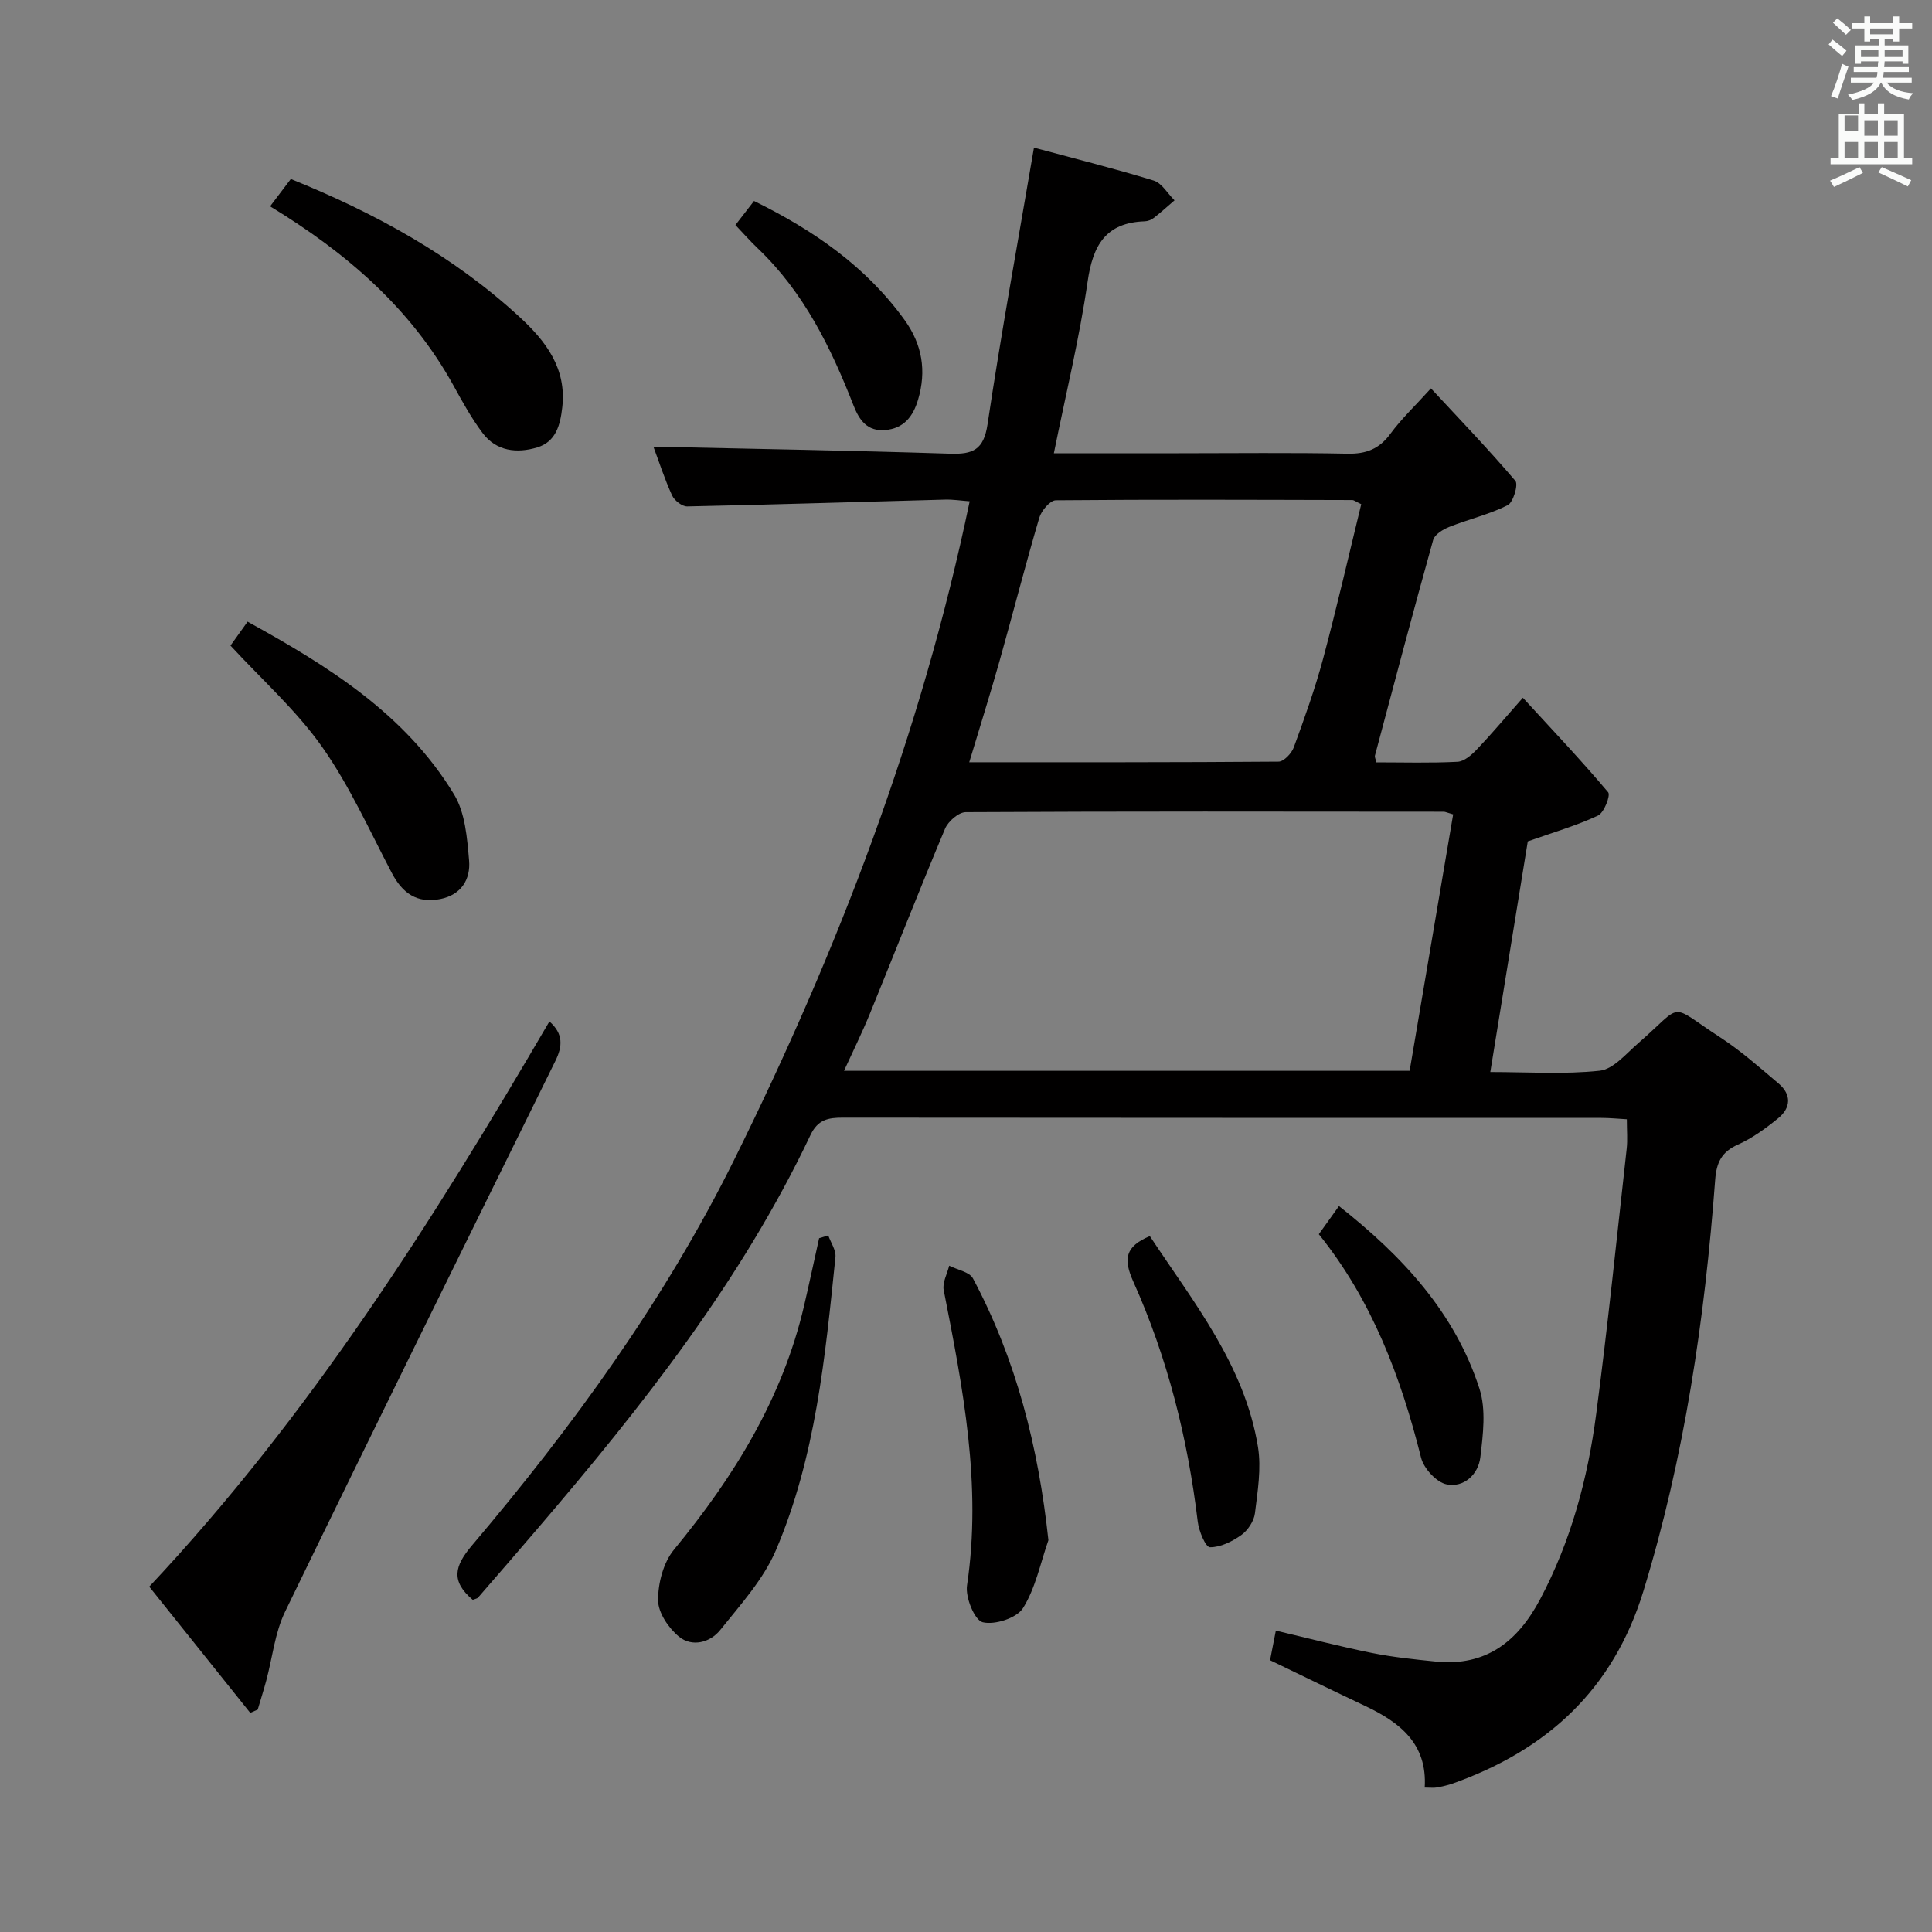 <svg enable-background="new 0 0 400 400" viewBox="0 0 400 400" xmlns="http://www.w3.org/2000/svg"><rect x="0" y="0" width="400" height="400" fill="#808080" stroke="none"/><path d="m378.6 9.2.8-1c.9.7 1.9 1.4 2.9 2.3l-.9 1.1c-1.1-.9-2-1.7-2.8-2.4zm.5 10.7c.9-2.1 1.6-4.3 2.3-6.7.4.2.8.4 1.3.6-.7 2.1-1.5 4.3-2.2 6.6zm.4-15.2.9-.9c1 .8 2 1.6 2.8 2.4l-1 1c-1-.9-1.9-1.8-2.7-2.5zm12.5-1.3h1.2v1.4h2.7v1.1h-2.7v2.7h-1.2v-.5h-1.8v1.3h4.9v3.8h-1.2v-.5h-3.7c0 .4-.1.9-.1 1.2h5.1v1h-5.2c0 .5-.1.9-.2 1.2h6v1h-5.2c1.1 1.3 2.9 2 5.5 2.2-.4.4-.7.8-.9 1.3-2.9-.5-4.8-1.6-5.7-3.5h-.1c-.8 1.7-2.7 2.9-5.9 3.6-.2-.4-.6-.8-.9-1.1 2.8-.6 4.6-1.4 5.4-2.5h-4.8v-1h5.3c.1-.3.2-.7.2-1.2h-4.9v-1h5c0-.4 0-.8.1-1.2h-3.6v.5h-1.2v-3.8h4.9v-1.3h-1.8v.5h-1.2v-2.7h-2.6v-1.1h2.6v-1.4h1.2v1.4h4.7v-1.4zm-6.7 8.4h3.6c0-.4 0-.9 0-1.4h-3.6zm1.9-4.7h4.7v-1.2h-4.7zm6.7 3.3h-3.7v1.4h3.7z" fill="#fafbfa"/><path d="m384.7 21.4h1.3v2.2h2.8v-2.2h1.3v2.2h4.1v9.1h1.7v1.3h-16.9v-1.3h1.7v-9.1h4.1v-2.2zm.3 13.2.7 1.2c-1.8.9-3.8 1.9-6 2.9-.2-.4-.5-.8-.8-1.3 2.4-1 4.4-2 6.1-2.8zm-3.1-7.5h2.8v-3.2h-2.8v4.2zm0 5.6h2.8v-3.3h-2.8zm4.1-4.6h2.8v-3.2h-2.8zm0 4.6h2.8v-3.3h-2.8zm3.6 1.9c2.1.9 4.1 1.8 6.1 2.7l-.7 1.3c-2.2-1.1-4.2-2-6.1-2.9zm3.3-9.7h-2.8v3.2h2.8zm-2.8 7.8h2.8v-3.3h-2.8z" fill="#fafbfa"/><g fill="#010000"><path d="m97.88 331.23c-4.59-3.89-3.79-6.99-.16-11.27 20.91-24.69 39.87-50.74 54.3-79.88 21.46-43.32 38.7-88.13 48.74-136.29-1.71-.12-3.42-.4-5.12-.35-17.79.47-35.57 1.04-53.36 1.41-1.06.02-2.65-1.22-3.13-2.27-1.58-3.46-2.75-7.11-3.87-10.1 20.42.45 40.93.79 61.43 1.45 4.73.15 6.96-.79 7.75-6.09 2.82-18.85 6.26-37.62 9.61-57.27 7.98 2.15 16.45 4.26 24.78 6.81 1.7.52 2.89 2.69 4.32 4.1-1.43 1.23-2.82 2.5-4.31 3.65-.5.39-1.22.67-1.85.69-8.09.27-10.75 4.96-11.83 12.48-1.7 11.77-4.53 23.37-6.99 35.54h25.79c11.67 0 23.34-.15 35 .09 3.87.08 6.58-.97 8.89-4.12 2.25-3.07 5.06-5.72 8.39-9.4 6 6.46 11.94 12.64 17.48 19.15.65.76-.44 4.46-1.6 5.04-3.81 1.91-8.07 2.9-12.07 4.48-1.3.52-3.03 1.56-3.35 2.71-4.15 14.86-8.09 29.77-12.06 44.68-.07.27.13.62.3 1.37 5.54 0 11.18.17 16.81-.12 1.37-.07 2.89-1.4 3.96-2.52 2.98-3.12 5.76-6.44 9.56-10.74 6.1 6.64 12.07 12.94 17.66 19.57.54.64-.85 4.24-2.11 4.83-4.46 2.09-9.26 3.47-14.53 5.34-2.49 15.31-5.09 31.29-7.76 47.75 7.74 0 15.27.52 22.65-.27 2.8-.3 5.42-3.47 7.88-5.61 9.81-8.53 6.08-8.43 17.02-1.33 4.3 2.79 8.19 6.25 12.13 9.58 2.73 2.31 2.56 5.07-.11 7.23-2.56 2.08-5.32 4.1-8.31 5.43-3.39 1.51-4.43 3.72-4.7 7.27-2.16 28.88-6.34 57.39-14.87 85.2-6.25 20.35-19.91 32.84-39.41 39.79-1.09.39-2.24.63-3.37.84-.62.11-1.28.02-2.49.02.57-9.13-5.2-13.53-12.35-16.91-6.45-3.05-12.87-6.18-19.67-9.46.36-1.85.73-3.74 1.2-6.13 6.75 1.59 13.27 3.29 19.86 4.62 4.37.88 8.83 1.34 13.27 1.79 10.33 1.04 16.92-4.11 21.57-12.87 6.4-12.07 9.88-25.03 11.63-38.42 2.4-18.27 4.27-36.6 6.31-54.92.2-1.8.03-3.64.03-6.07-1.82-.1-3.56-.28-5.3-.28-52.33-.01-104.66 0-157-.05-3.05 0-5.19.37-6.73 3.62-14.33 30.22-34.86 56.17-56.43 81.39-4.11 4.81-8.25 9.59-12.4 14.37-.18.19-.57.24-1.08.45zm202.98-162.62c-1.33-.38-1.64-.55-1.95-.55-32.99-.03-65.98-.09-98.97.09-1.47.01-3.64 1.9-4.28 3.43-5.34 12.71-10.36 25.55-15.57 38.32-1.6 3.91-3.48 7.71-5.35 11.8h117.11c3.02-17.76 6.01-35.36 9.01-53.09zm-19.03-64.22c-1.22-.59-1.52-.85-1.81-.86-20.47-.05-40.95-.14-61.42.05-1.19.01-3 2.15-3.43 3.62-2.91 9.87-5.46 19.84-8.25 29.74-1.92 6.81-4.05 13.56-6.25 20.88 21.82 0 42.94.04 64.05-.13 1.08-.01 2.68-1.7 3.14-2.94 2.22-6.06 4.41-12.16 6.08-18.39 2.86-10.68 5.32-21.45 7.89-31.97z"/><path d="m113.75 211.48c2.93 2.57 2.71 5.18 1.24 8.16-18.72 37.98-37.48 75.95-55.97 114.05-2.11 4.35-2.61 9.48-3.89 14.24-.54 2.02-1.18 4.01-1.77 6.02-.52.23-1.03.46-1.55.68-6.95-8.69-13.91-17.38-20.91-26.13 33.26-35.42 58.69-75.67 82.85-117.02z"/><path d="m55.92 42.72c1.55-2.04 2.84-3.75 4.29-5.66 17.43 7.04 33.63 15.9 47.45 28.65 5.36 4.95 9.67 10.57 8.75 18.63-.42 3.7-1.33 7.13-5.2 8.3-4.19 1.26-8.44.81-11.29-2.98-2.28-3.03-4.15-6.41-5.98-9.75-8.85-16.05-22.18-27.56-38.02-37.19z"/><path d="m171.48 255.78c.53 1.5 1.64 3.07 1.49 4.5-2.12 20.62-4.09 41.37-12.32 60.66-2.59 6.06-7.34 11.29-11.54 16.54-2.08 2.6-5.82 3.58-8.51 1.39-2.16-1.76-4.34-4.97-4.35-7.55-.02-3.53 1.09-7.81 3.29-10.48 12.4-15.07 22.45-31.27 26.94-50.51 1.08-4.64 2.07-9.31 3.11-13.97.62-.2 1.25-.39 1.89-.58z"/><path d="m47.72 133.66c.78-1.09 2.01-2.82 3.54-4.95 16.74 9.22 32.66 19.13 42.74 35.75 2.32 3.82 2.72 9.05 3.12 13.7.33 3.86-1.59 7.11-5.97 7.98-4.83.95-7.84-1.22-10.04-5.42-4.62-8.8-8.73-18-14.41-26.07-5.3-7.53-12.37-13.82-18.98-20.99z"/><path d="m217.06 318.88c-1.66 4.75-2.66 9.91-5.26 14.06-1.3 2.07-5.84 3.54-8.34 2.93-1.68-.41-3.62-5.15-3.25-7.62 3.1-20.81-.86-40.96-4.83-61.16-.3-1.54.73-3.35 1.14-5.04 1.69.86 4.21 1.28 4.93 2.65 8.95 16.81 13.53 34.85 15.61 54.18z"/><path d="m238.06 255.92c9.03 13.69 19.62 26.69 22.39 43.65.72 4.44-.07 9.19-.63 13.74-.2 1.62-1.46 3.53-2.82 4.5-1.88 1.34-4.32 2.56-6.5 2.53-.9-.02-2.29-3.36-2.52-5.3-2.07-17.22-6.25-33.89-13.34-49.69-2.11-4.71-1.68-7.28 3.42-9.43z"/><path d="m273.05 255.53c1.43-2 2.67-3.73 4.17-5.83 13.08 10.32 23.97 21.98 29.08 37.8 1.4 4.32.75 9.51.19 14.2-.42 3.56-3.4 6.35-6.99 5.62-2.1-.43-4.72-3.29-5.28-5.51-4.2-16.72-10.15-32.59-21.17-46.28z"/><path d="m152.26 46.59c1.31-1.69 2.48-3.21 3.85-4.98 12.37 6.08 23.16 13.55 31.16 24.62 3.67 5.08 4.58 10.56 2.8 16.54-1.03 3.46-2.94 5.95-6.82 6.27-3.69.31-5.35-2.07-6.52-5.05-4.69-12.01-10.29-23.45-19.8-32.53-1.54-1.46-2.95-3.06-4.67-4.87z"/></g></svg>